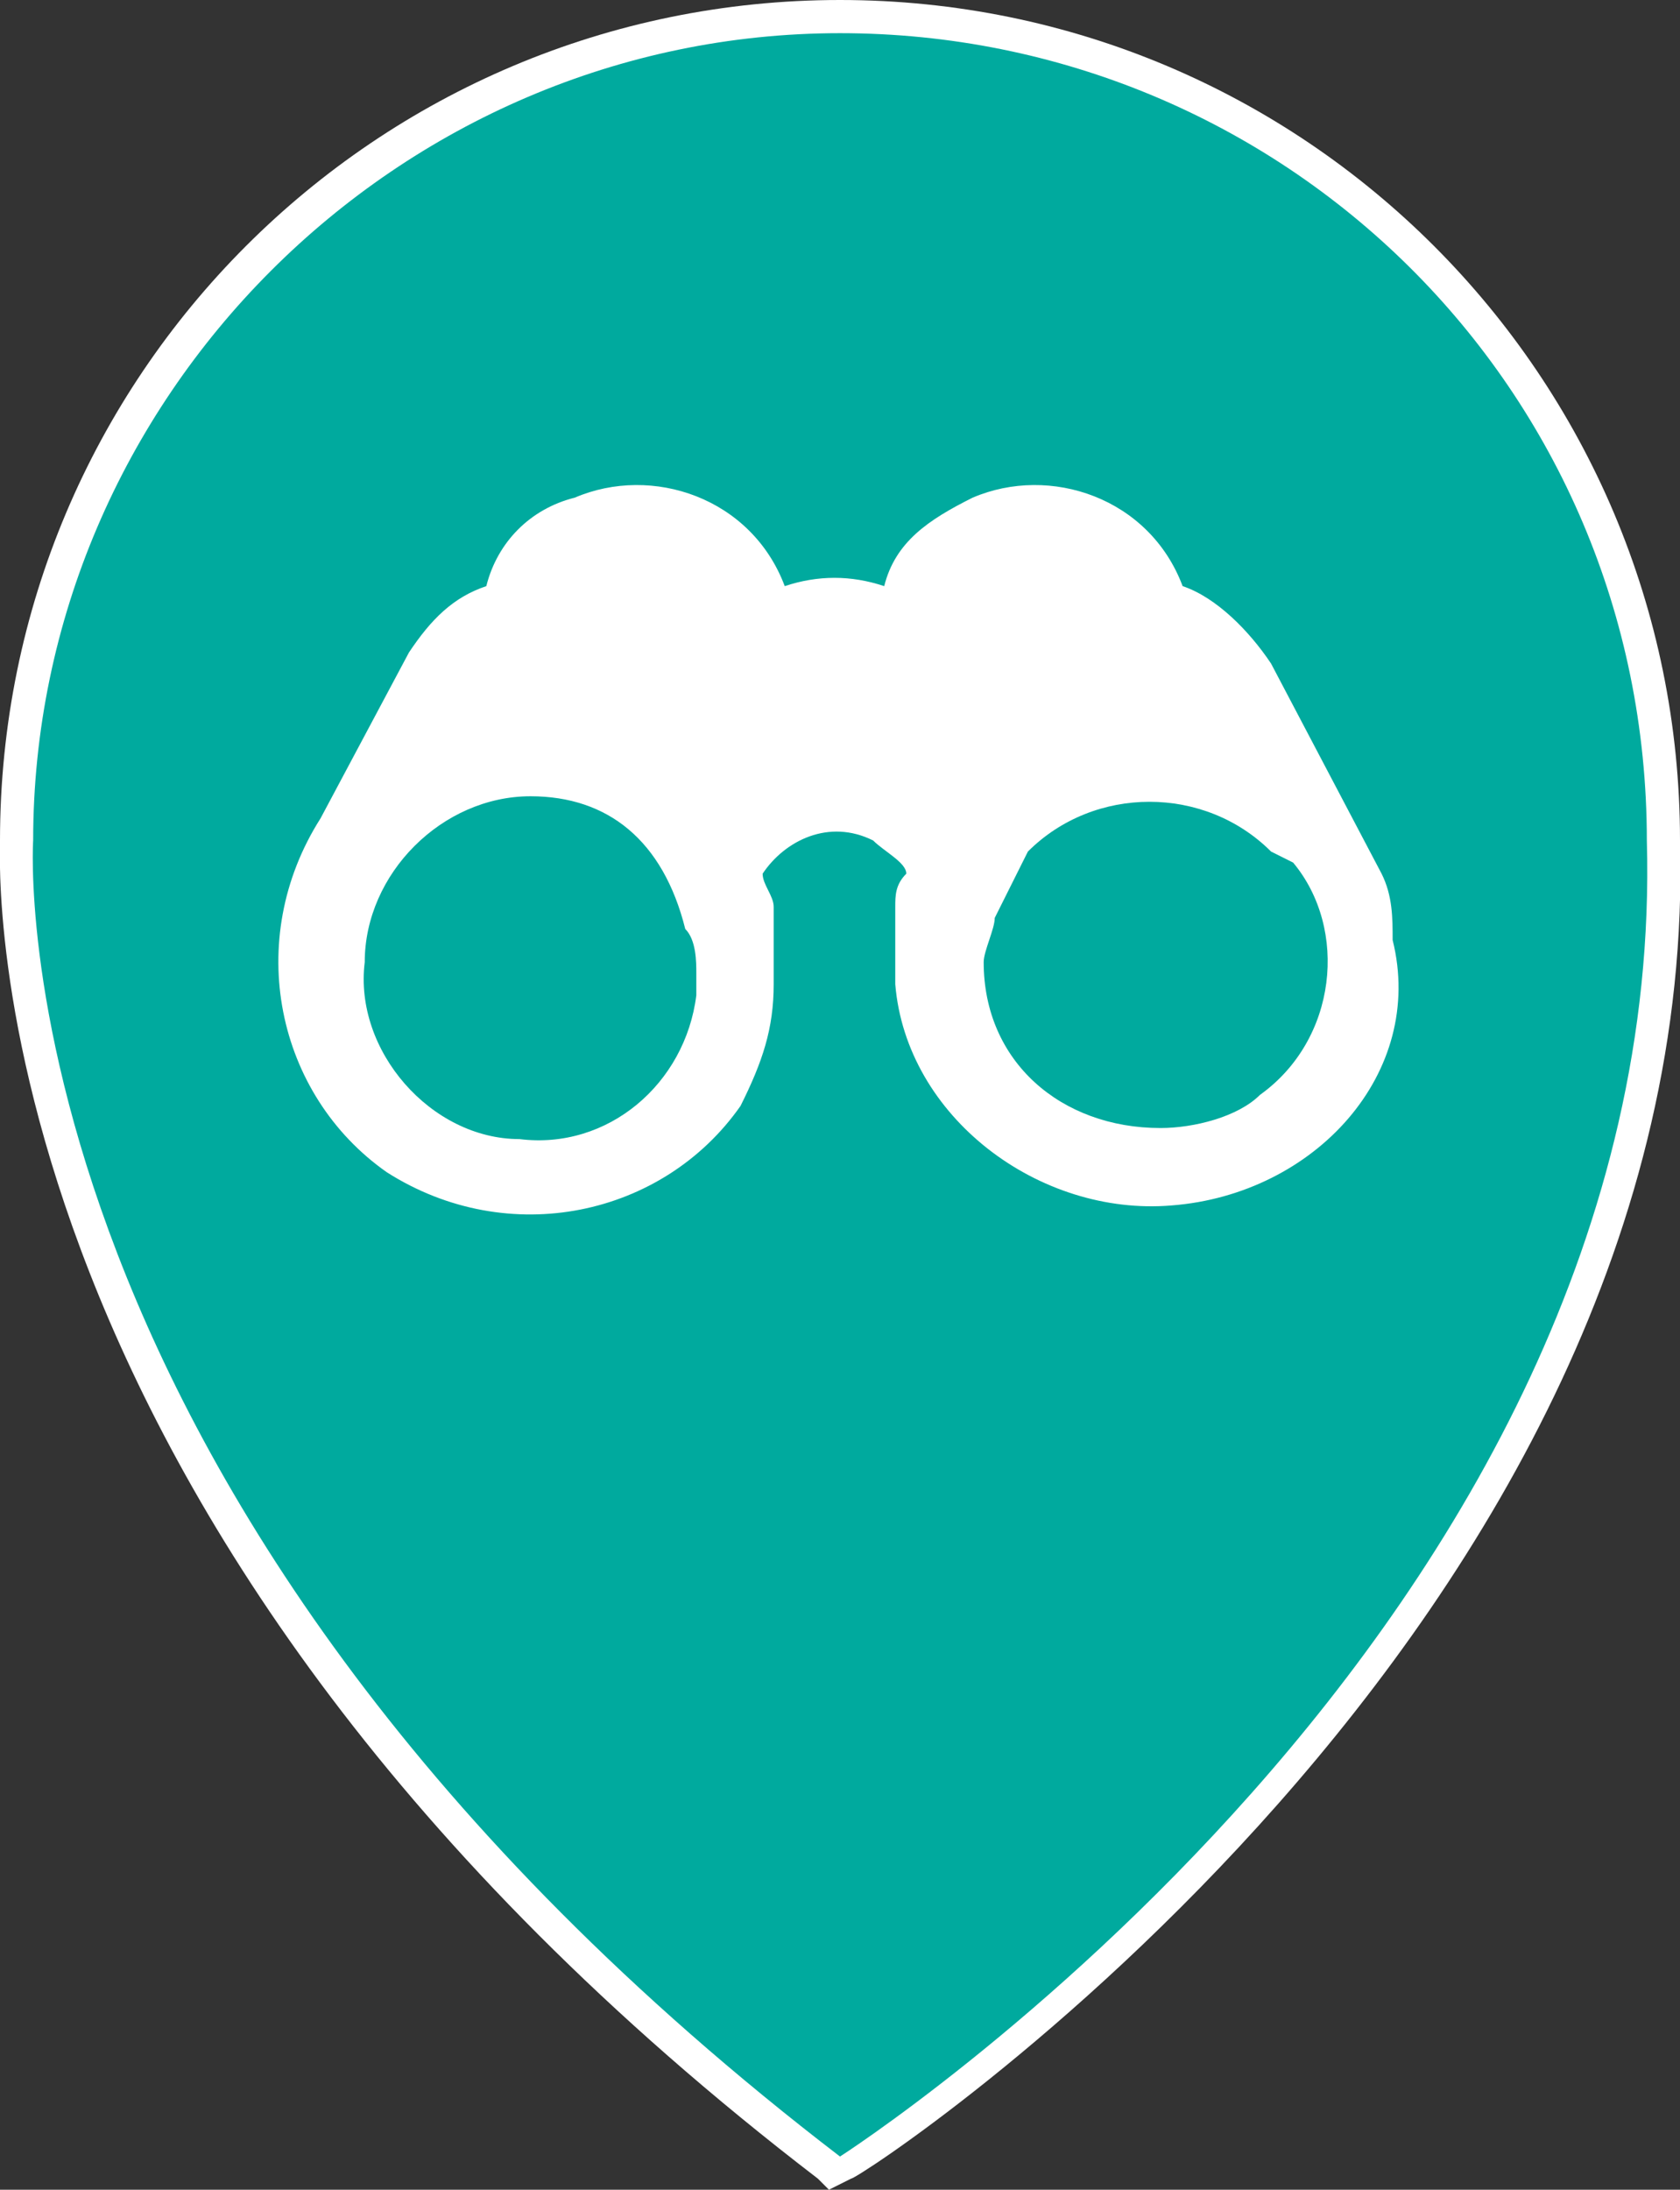 <?xml version="1.0" encoding="utf-8"?>
<!-- Generator: Adobe Illustrator 23.0.3, SVG Export Plug-In . SVG Version: 6.00 Build 0)  -->
<svg version="1.1" id="Calque_1" xmlns="http://www.w3.org/2000/svg" xmlns:xlink="http://www.w3.org/1999/xlink" x="0px" y="0px"
	 viewBox="0 0 15.2 19.8" style="enable-background:new 0 0 15.2 19.8;" xml:space="preserve">
<rect x="0" y="0" width="15.2" height="19.8" fill="#333333" stroke="none"/>
<style type="text/css">
	.st0{fill:#FFFFFF;}
	.st1{fill:#00AA9E;}
</style>
<title>pointer-blue</title>
<path class="st0" d="M7.4,19.7C-0.3,13.8,0,7.8,0,7.6C0,3.4,3.4,0,7.6,0s7.6,3.4,7.6,7.6c0.2,7.1-7.4,12.1-7.5,12.1l-0.2,0.1
	L7.4,19.7z"/>
<path class="st1" d="M11.5,7.7L11.5,7.7c-0.6-0.6-1.6-0.6-2.2,0C9.2,7.9,9.1,8.1,9,8.3c0,0.1-0.1,0.3-0.1,0.4c0,0.9,0.7,1.5,1.6,1.5
	c0.3,0,0.7-0.1,0.9-0.3c0.7-0.5,0.8-1.5,0.3-2.1c0,0,0,0,0,0l0,0L11.5,7.7z"/>
<path class="st1" d="M4.8,7.2c-0.8,0-1.5,0.7-1.5,1.5c0,0,0,0,0,0l0,0c-0.1,0.8,0.6,1.6,1.4,1.6C5.5,10.4,6.2,9.8,6.3,9
	c0-0.1,0-0.2,0-0.2c0-0.1,0-0.3-0.1-0.4C6,7.6,5.5,7.2,4.8,7.2z"/>
<path class="st1" d="M7.6,0.3c-4,0-7.3,3.3-7.3,7.3c0,0,0,0,0,0c0,0-0.4,6,7.3,11.9c0,0,7.5-4.8,7.3-11.9C14.9,3.5,11.6,0.3,7.6,0.3
	z M10.6,10.9c-1.2,0.1-2.4-0.8-2.5-2c0,0,0,0,0,0l0,0V8.7c0-0.2,0-0.3,0-0.5c0-0.1,0-0.2,0.1-0.3C8.2,7.8,8,7.7,7.9,7.6
	c-0.4-0.2-0.8,0-1,0.3C6.9,8,7,8.1,7,8.2c0,0.2,0,0.3,0,0.5c0,0.1,0,0.1,0,0.2C7,9.3,6.9,9.6,6.7,10c-0.7,1-2.1,1.3-3.2,0.6
	c-1-0.7-1.3-2.1-0.6-3.2l0.8-1.5c0.2-0.3,0.4-0.5,0.7-0.6c0.1-0.4,0.4-0.7,0.8-0.8c0.7-0.3,1.6,0,1.9,0.8c0,0,0,0,0,0l0,0
	c0.3-0.1,0.6-0.1,0.9,0c0.1-0.4,0.4-0.6,0.8-0.8c0.7-0.3,1.6,0,1.9,0.8c0,0,0,0,0,0l0,0c0.3,0.1,0.6,0.4,0.8,0.7l1,1.9l0,0
	c0.1,0.2,0.1,0.4,0.1,0.6C12.9,9.7,11.9,10.8,10.6,10.9L10.6,10.9z"/>
</svg>
